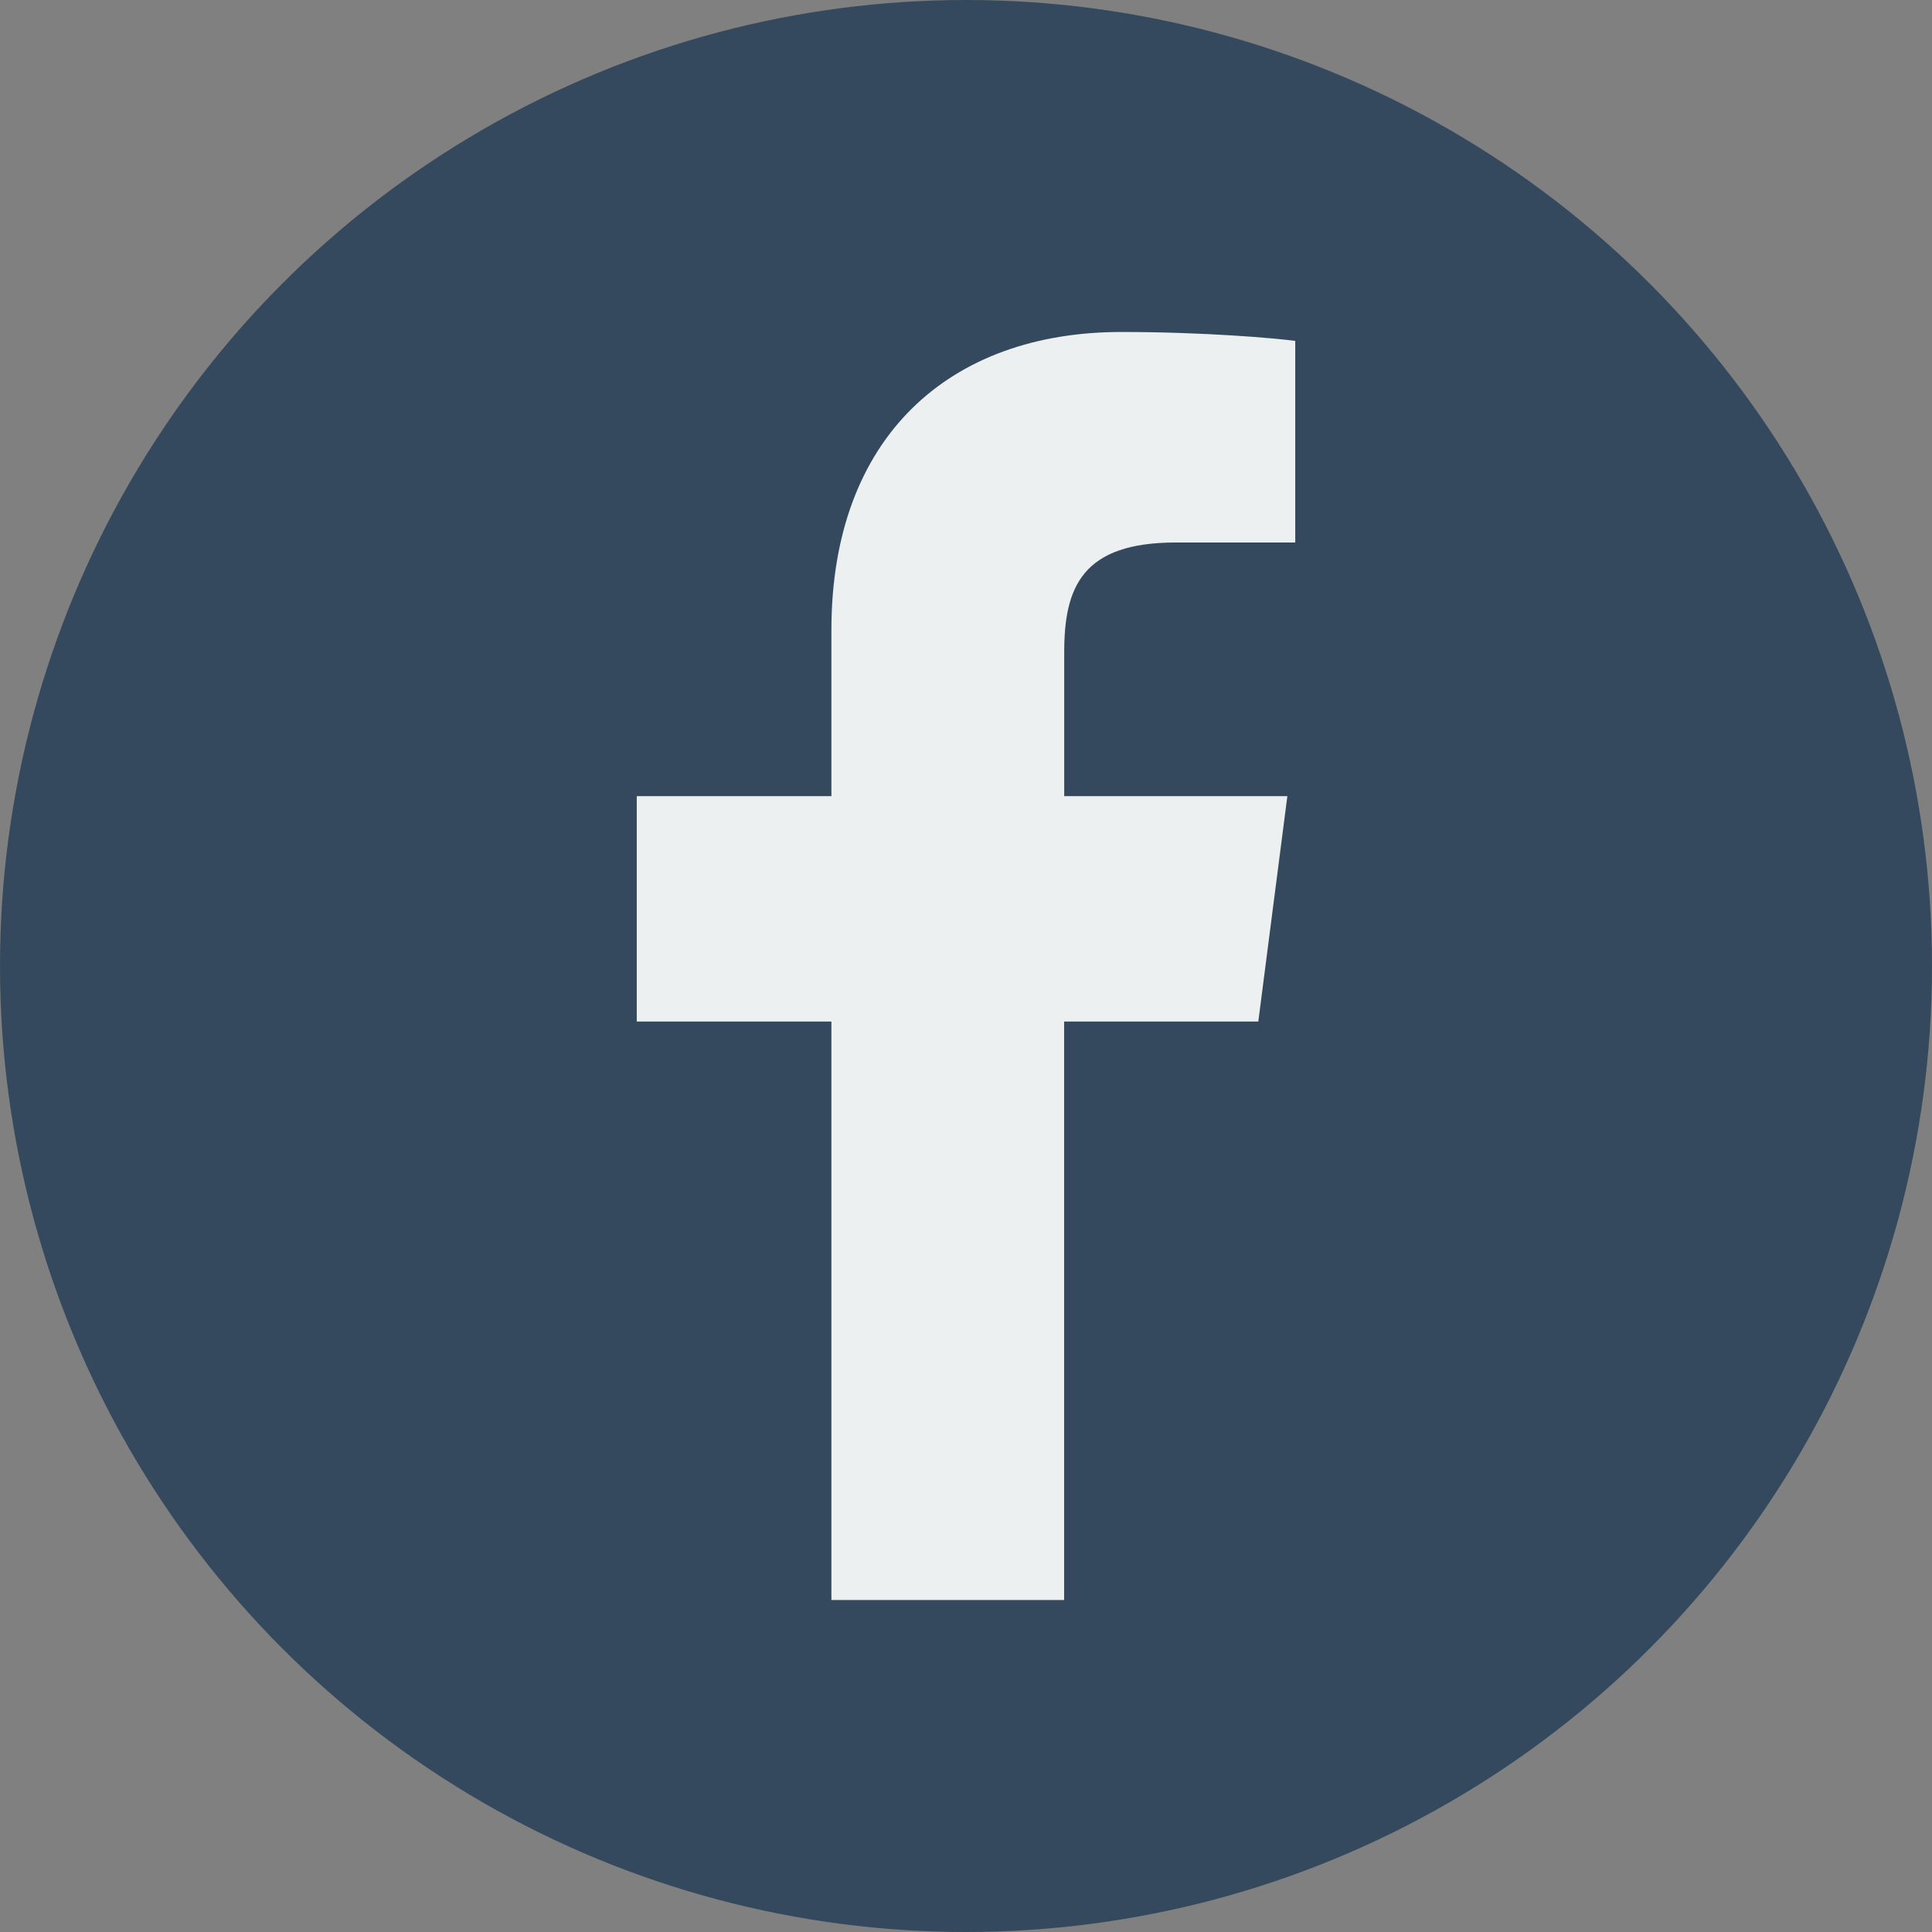 <?xml version="1.0" encoding="utf-8"?>
<!-- Generator: Adobe Illustrator 16.0.0, SVG Export Plug-In . SVG Version: 6.00 Build 0)  -->
<!DOCTYPE svg PUBLIC "-//W3C//DTD SVG 1.1//EN" "http://www.w3.org/Graphics/SVG/1.1/DTD/svg11.dtd">
<svg version="1.1" xmlns="http://www.w3.org/2000/svg" xmlns:xlink="http://www.w3.org/1999/xlink" x="0px" y="0px"
	 width="24px" height="24px" viewBox="152.619 152.619 24 24" enable-background="new 152.619 152.619 24 24" xml:space="preserve">
<rect x="152.619" y="152.619" width="24" height="24" fill="#808080" stroke="none"/>
<circle fill="#35495E" cx="164.619" cy="164.619" r="12"/>
<path id="f" fill="#ECF0F1" d="M165.838,172.495v-7.186h2.412l0.361-2.8h-2.772v-1.788c0-0.812,0.226-1.363,1.388-1.363h1.482
	v-2.504c-0.257-0.035-1.137-0.111-2.16-0.111c-2.139,0-3.602,1.306-3.602,3.702v2.064h-2.418v2.8h2.418v7.186H165.838z"/>
</svg>
